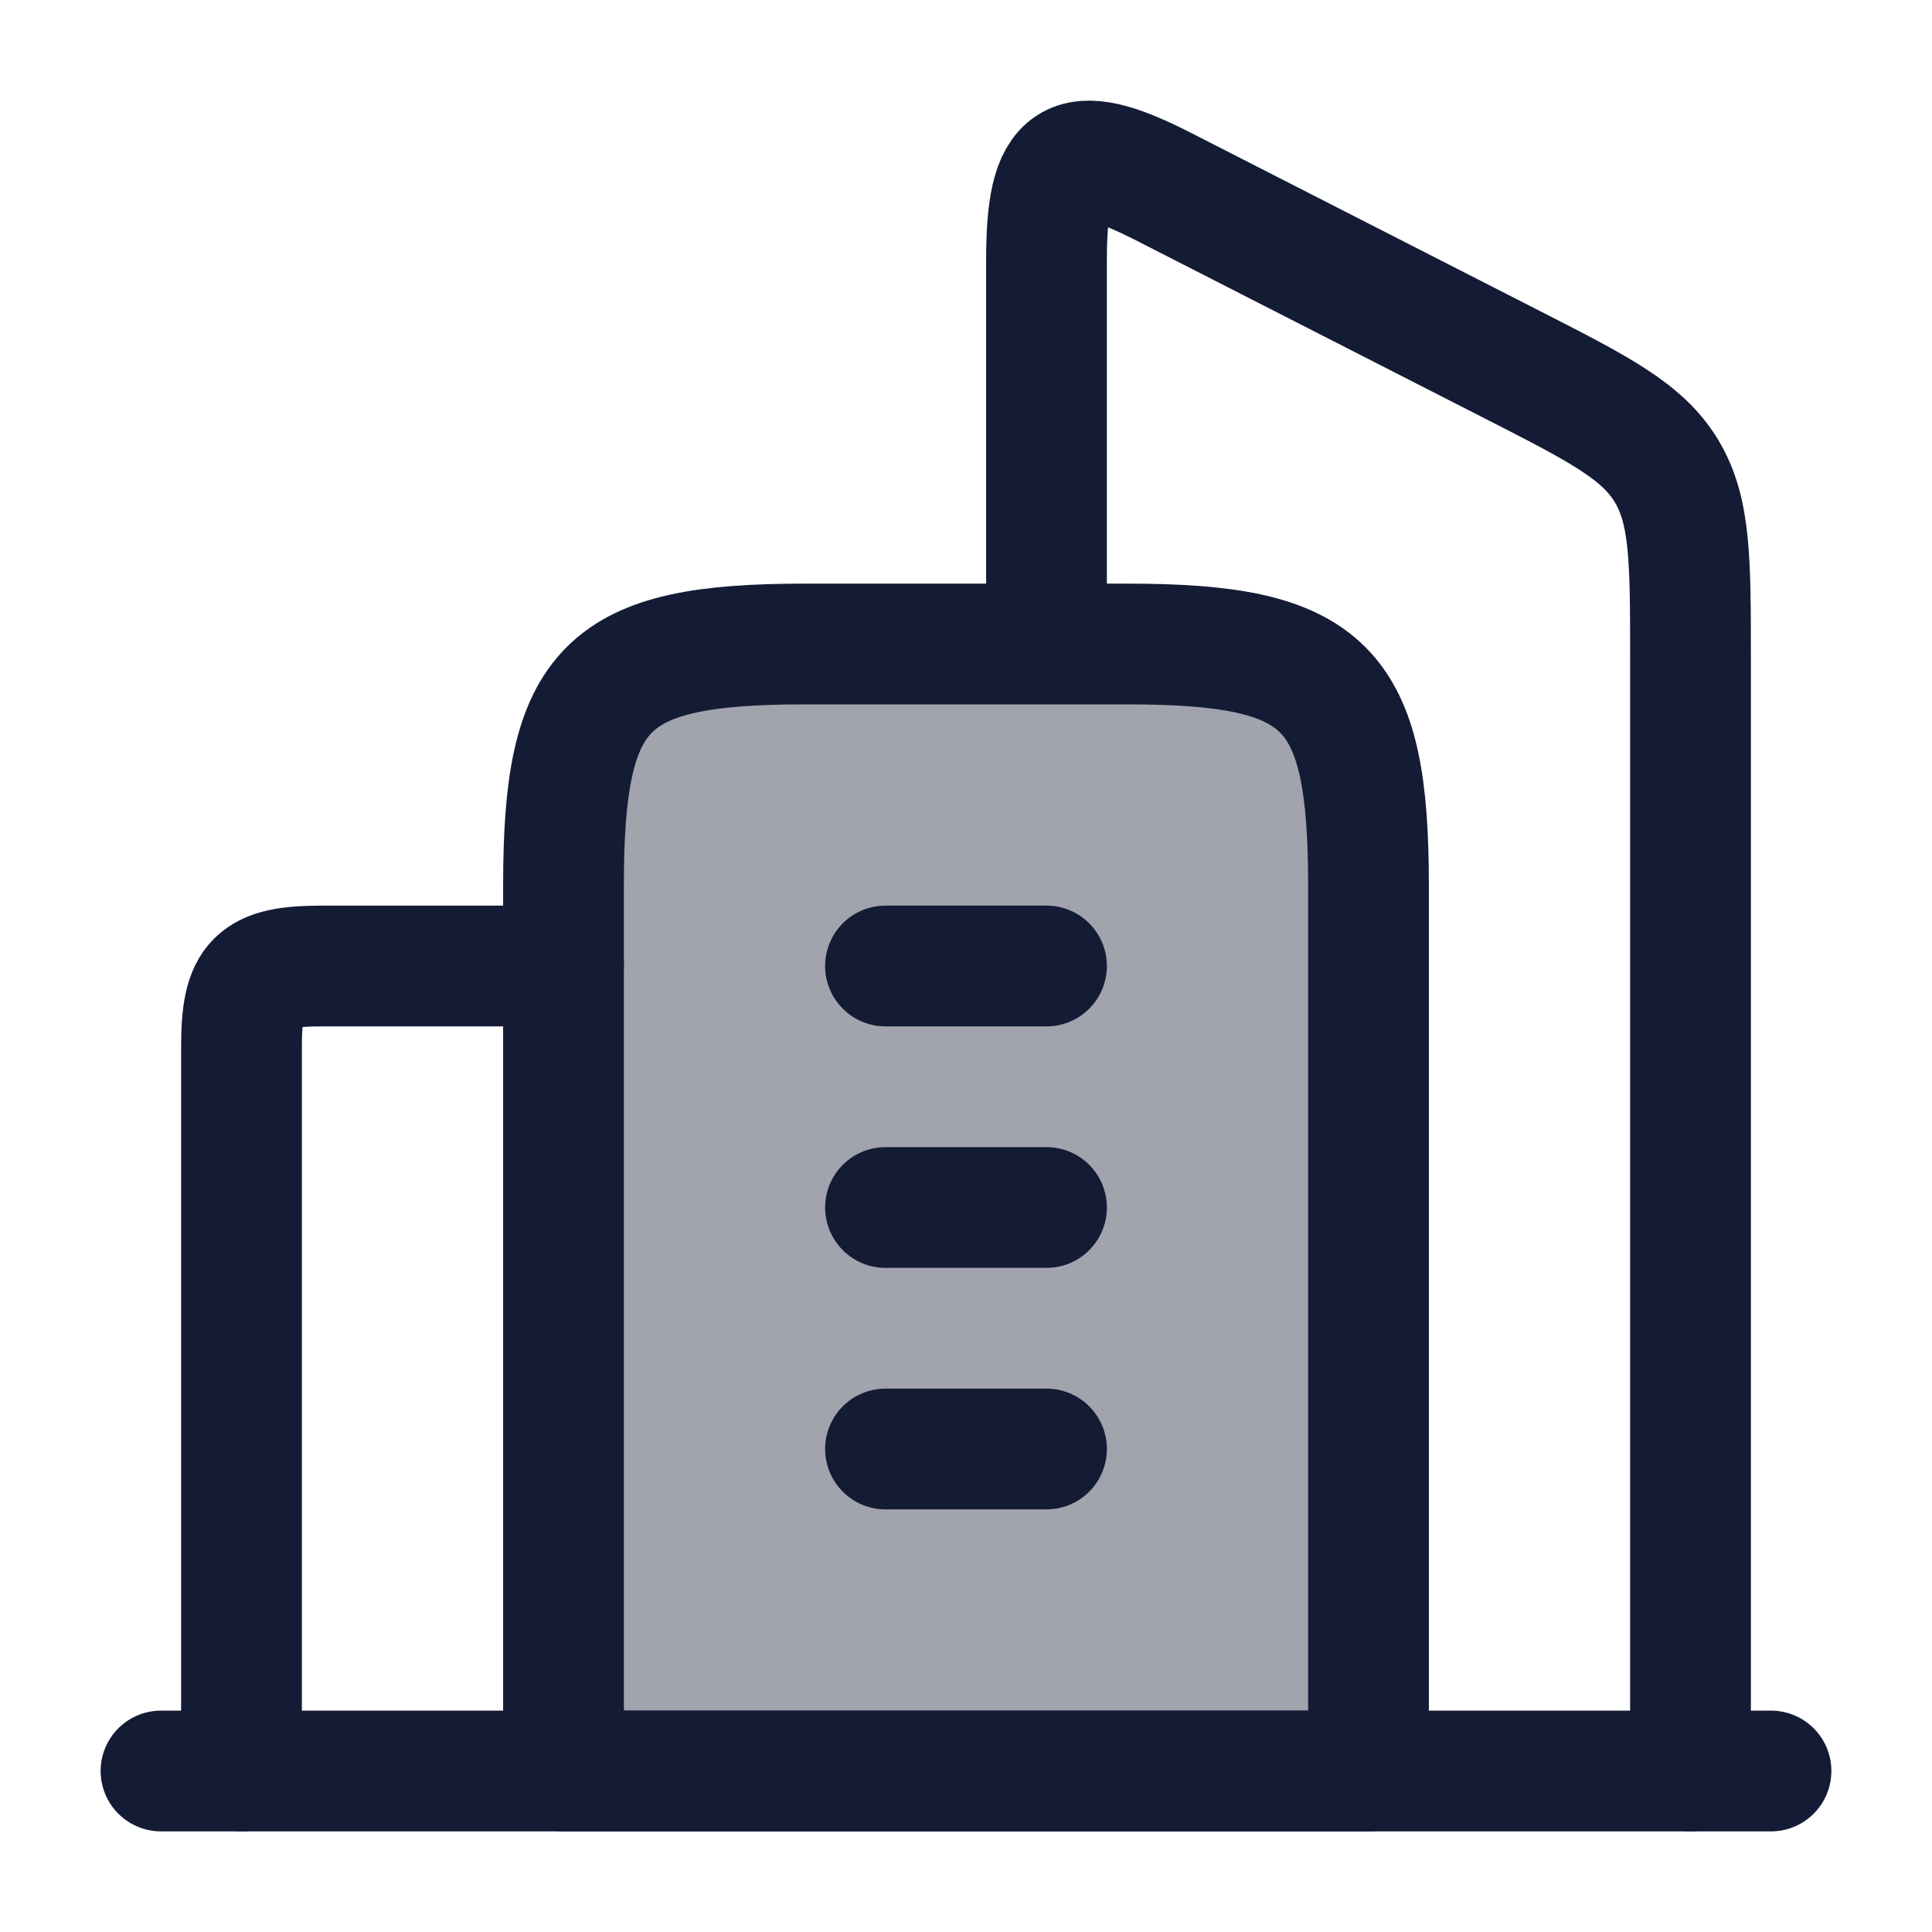 <svg width="24" height="24" viewBox="0 0 24 24" fill="none" xmlns="http://www.w3.org/2000/svg">
<path opacity="0.4" d="M14 8H10C7.518 8 7 8.518 7 11V22H17V11C17 8.518 16.482 8 14 8Z" fill="#141B34"/>
<path d="M14 8H10C7.518 8 7 8.518 7 11V22H17V11C17 8.518 16.482 8 14 8Z" stroke="#141B34" stroke-width="1.5" stroke-linejoin="round"/>
<path d="M11 12L13 12M11 15H13M11 18H13" stroke="#141B34" stroke-width="1.5" stroke-linecap="round" stroke-linejoin="round"/>
<path d="M21 22V8.186C21 6.957 21 6.343 20.701 5.85C20.403 5.356 19.865 5.081 18.789 4.532L14.447 2.315C13.287 1.723 13 1.932 13 3.229V7.704" stroke="#141B34" stroke-width="1.5" stroke-linecap="round" stroke-linejoin="round"/>
<path d="M3 22V13C3 12.173 3.173 12 4 12H7" stroke="#141B34" stroke-width="1.5" stroke-linecap="round" stroke-linejoin="round"/>
<path d="M22 22H2" stroke="#141B34" stroke-width="1.5" stroke-linecap="round" stroke-linejoin="round"/>
</svg>

